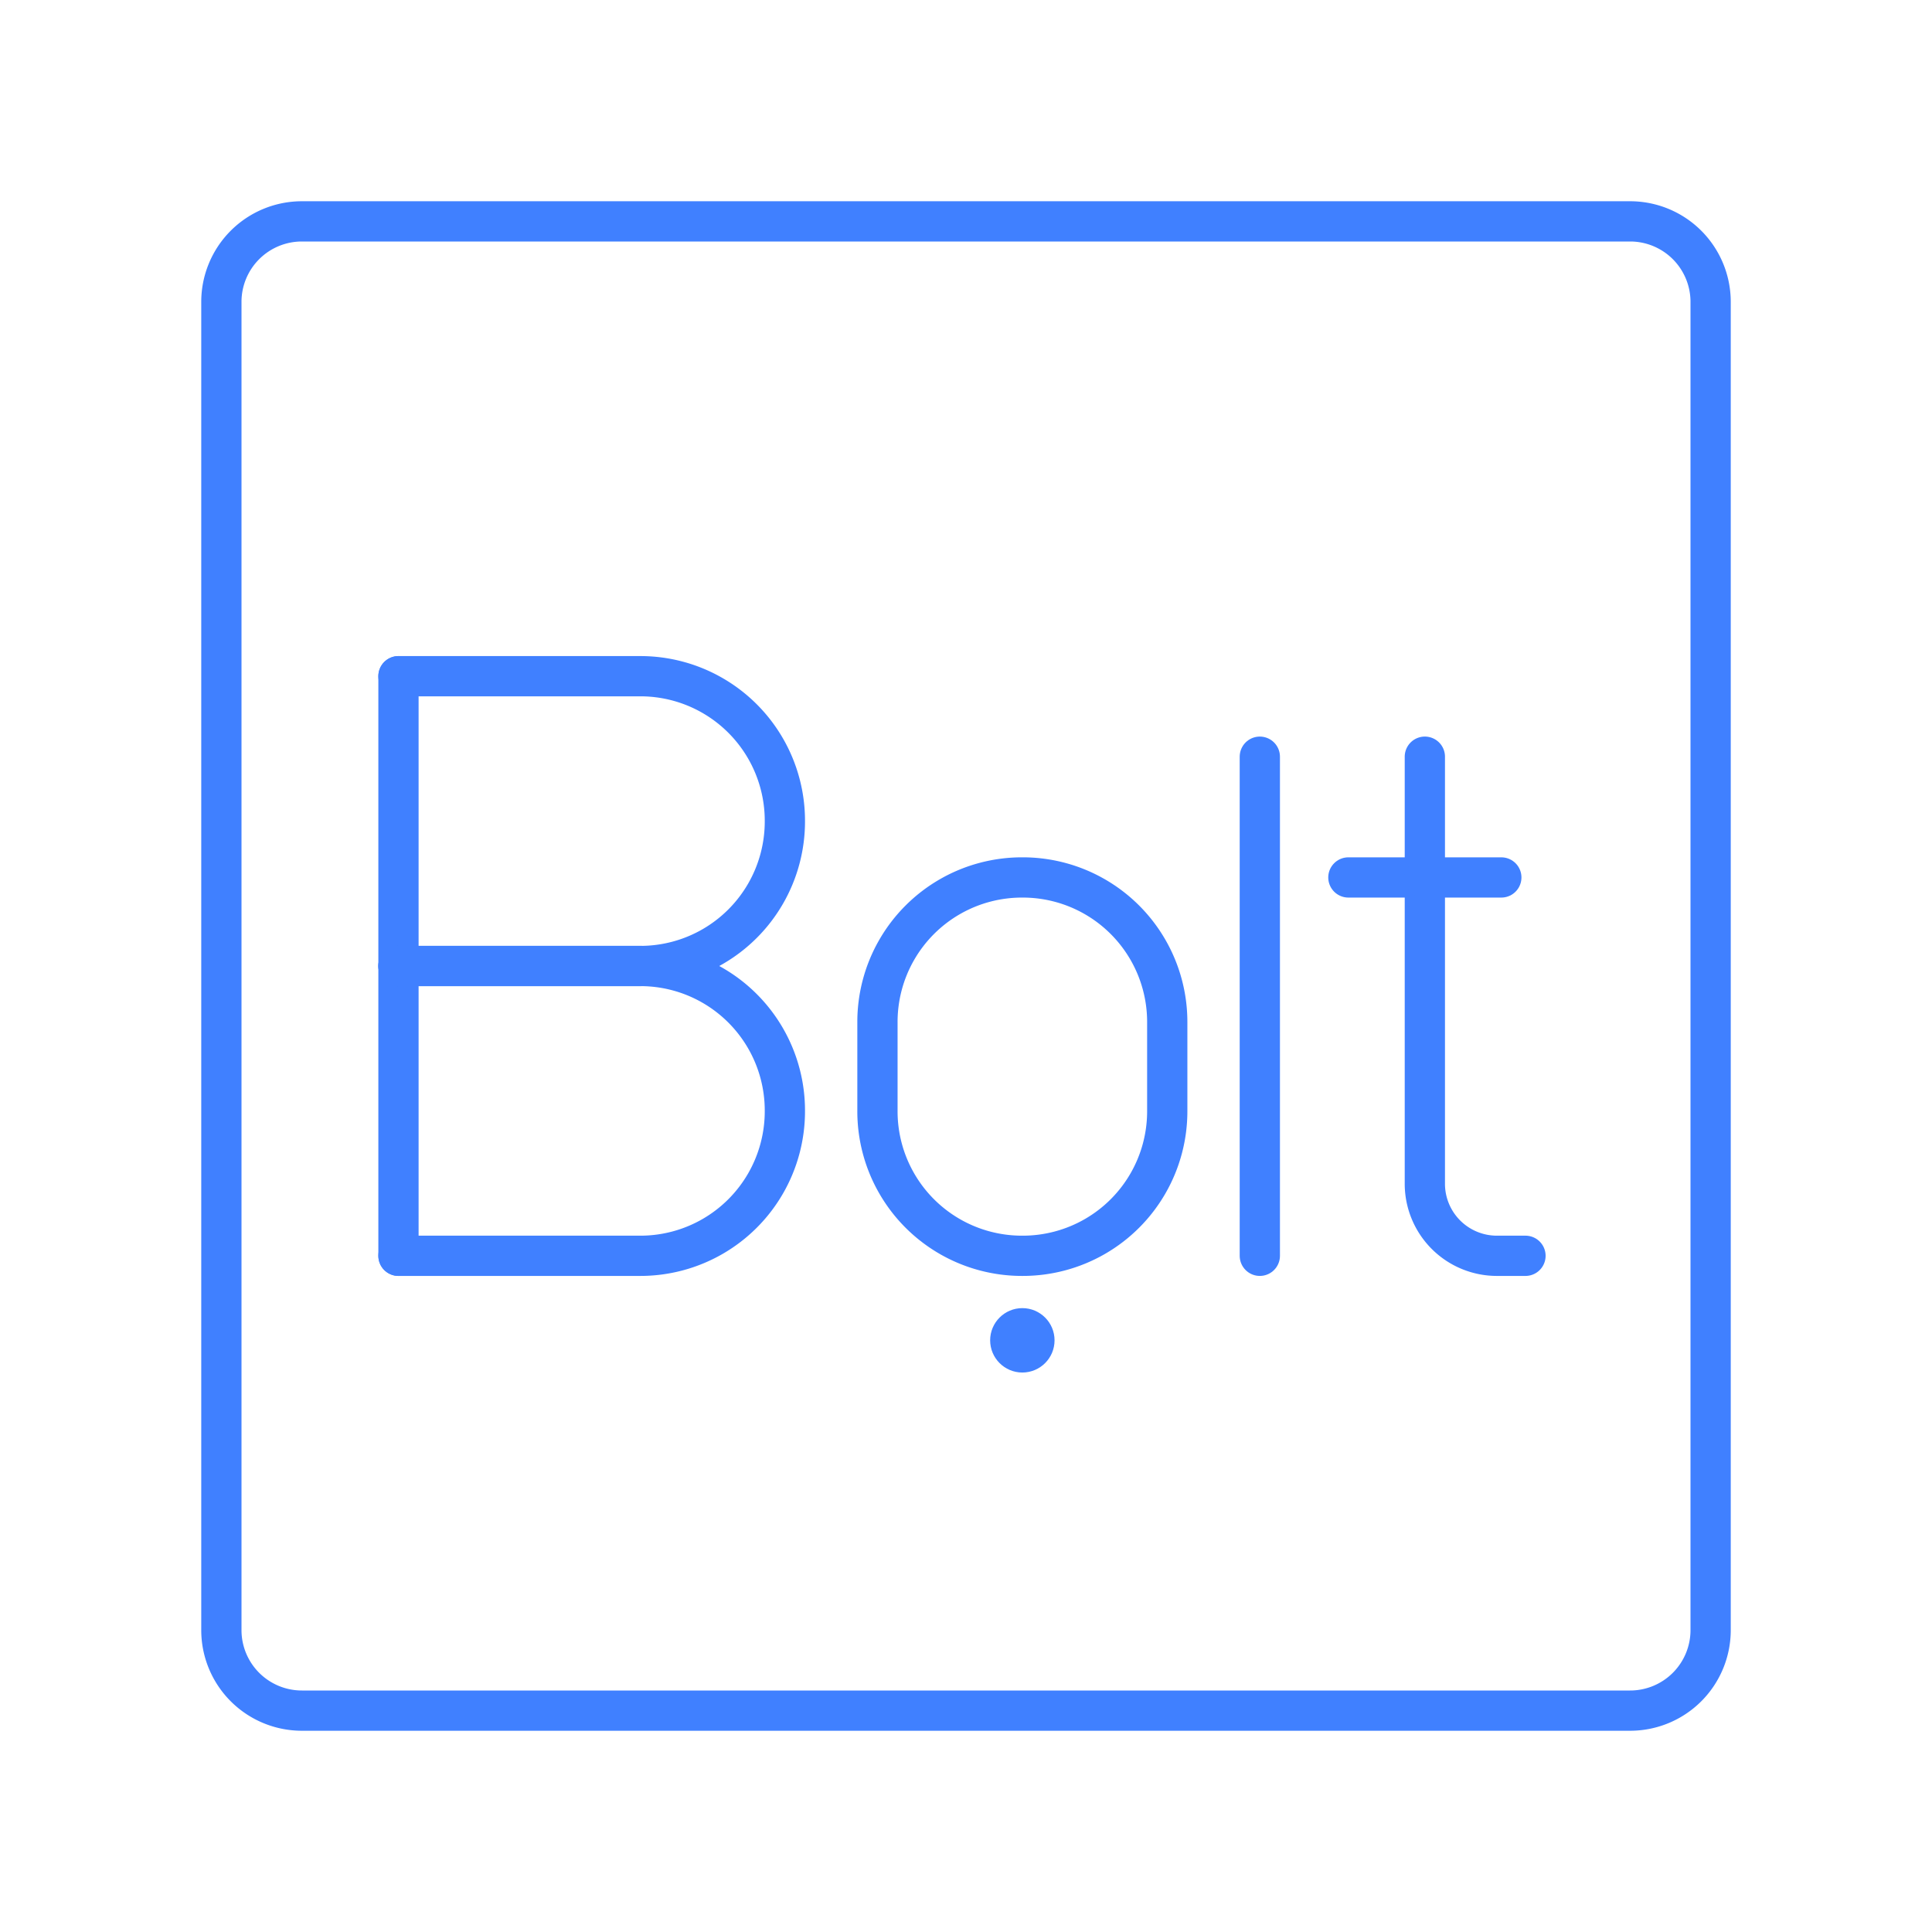 <svg id="Layer_2" data-name="Layer 2" xmlns="http://www.w3.org/2000/svg" viewBox="0 0 48 48"><defs><style>.cls-1{fill:none;stroke:#4080ff;stroke-linecap:round;stroke-linejoin:round;}.cls-2{fill:#4080ff;}</style></defs><path class="cls-1" d="M40.5,5.5H7.5a2,2,0,0,0-2,2v33a2,2,0,0,0,2,2h33a2,2,0,0,0,2-2V7.5A2,2,0,0,0,40.5,5.5Z"/><line class="cls-1" x1="9.9" y1="31.2" x2="9.9" y2="16.8"/><path class="cls-1" d="M9.9,16.8h6a3.59,3.59,0,0,1,3.6,3.6h0A3.59,3.59,0,0,1,15.9,24h-6"/><path class="cls-1" d="M9.9,24h6a3.59,3.59,0,0,1,3.6,3.6h0a3.59,3.59,0,0,1-3.6,3.6h-6"/><path class="cls-1" d="M25.4,31.2h0a3.59,3.59,0,0,1-3.6-3.6V25.4a3.59,3.59,0,0,1,3.6-3.6h0A3.59,3.59,0,0,1,29,25.4v2.2A3.59,3.59,0,0,1,25.4,31.2Z"/><path class="cls-1" d="M35.4,18.8V29.4a1.79,1.79,0,0,0,1.8,1.8h.7"/><line class="cls-1" x1="31.3" y1="18.8" x2="31.3" y2="31.2"/><line class="cls-1" x1="33.5" y1="21.8" x2="35.4" y2="21.8"/><line class="cls-1" x1="35.4" y1="21.8" x2="37.3" y2="21.8"/><circle class="cls-2" cx="25.4" cy="33.3" r="0.8"/></svg>